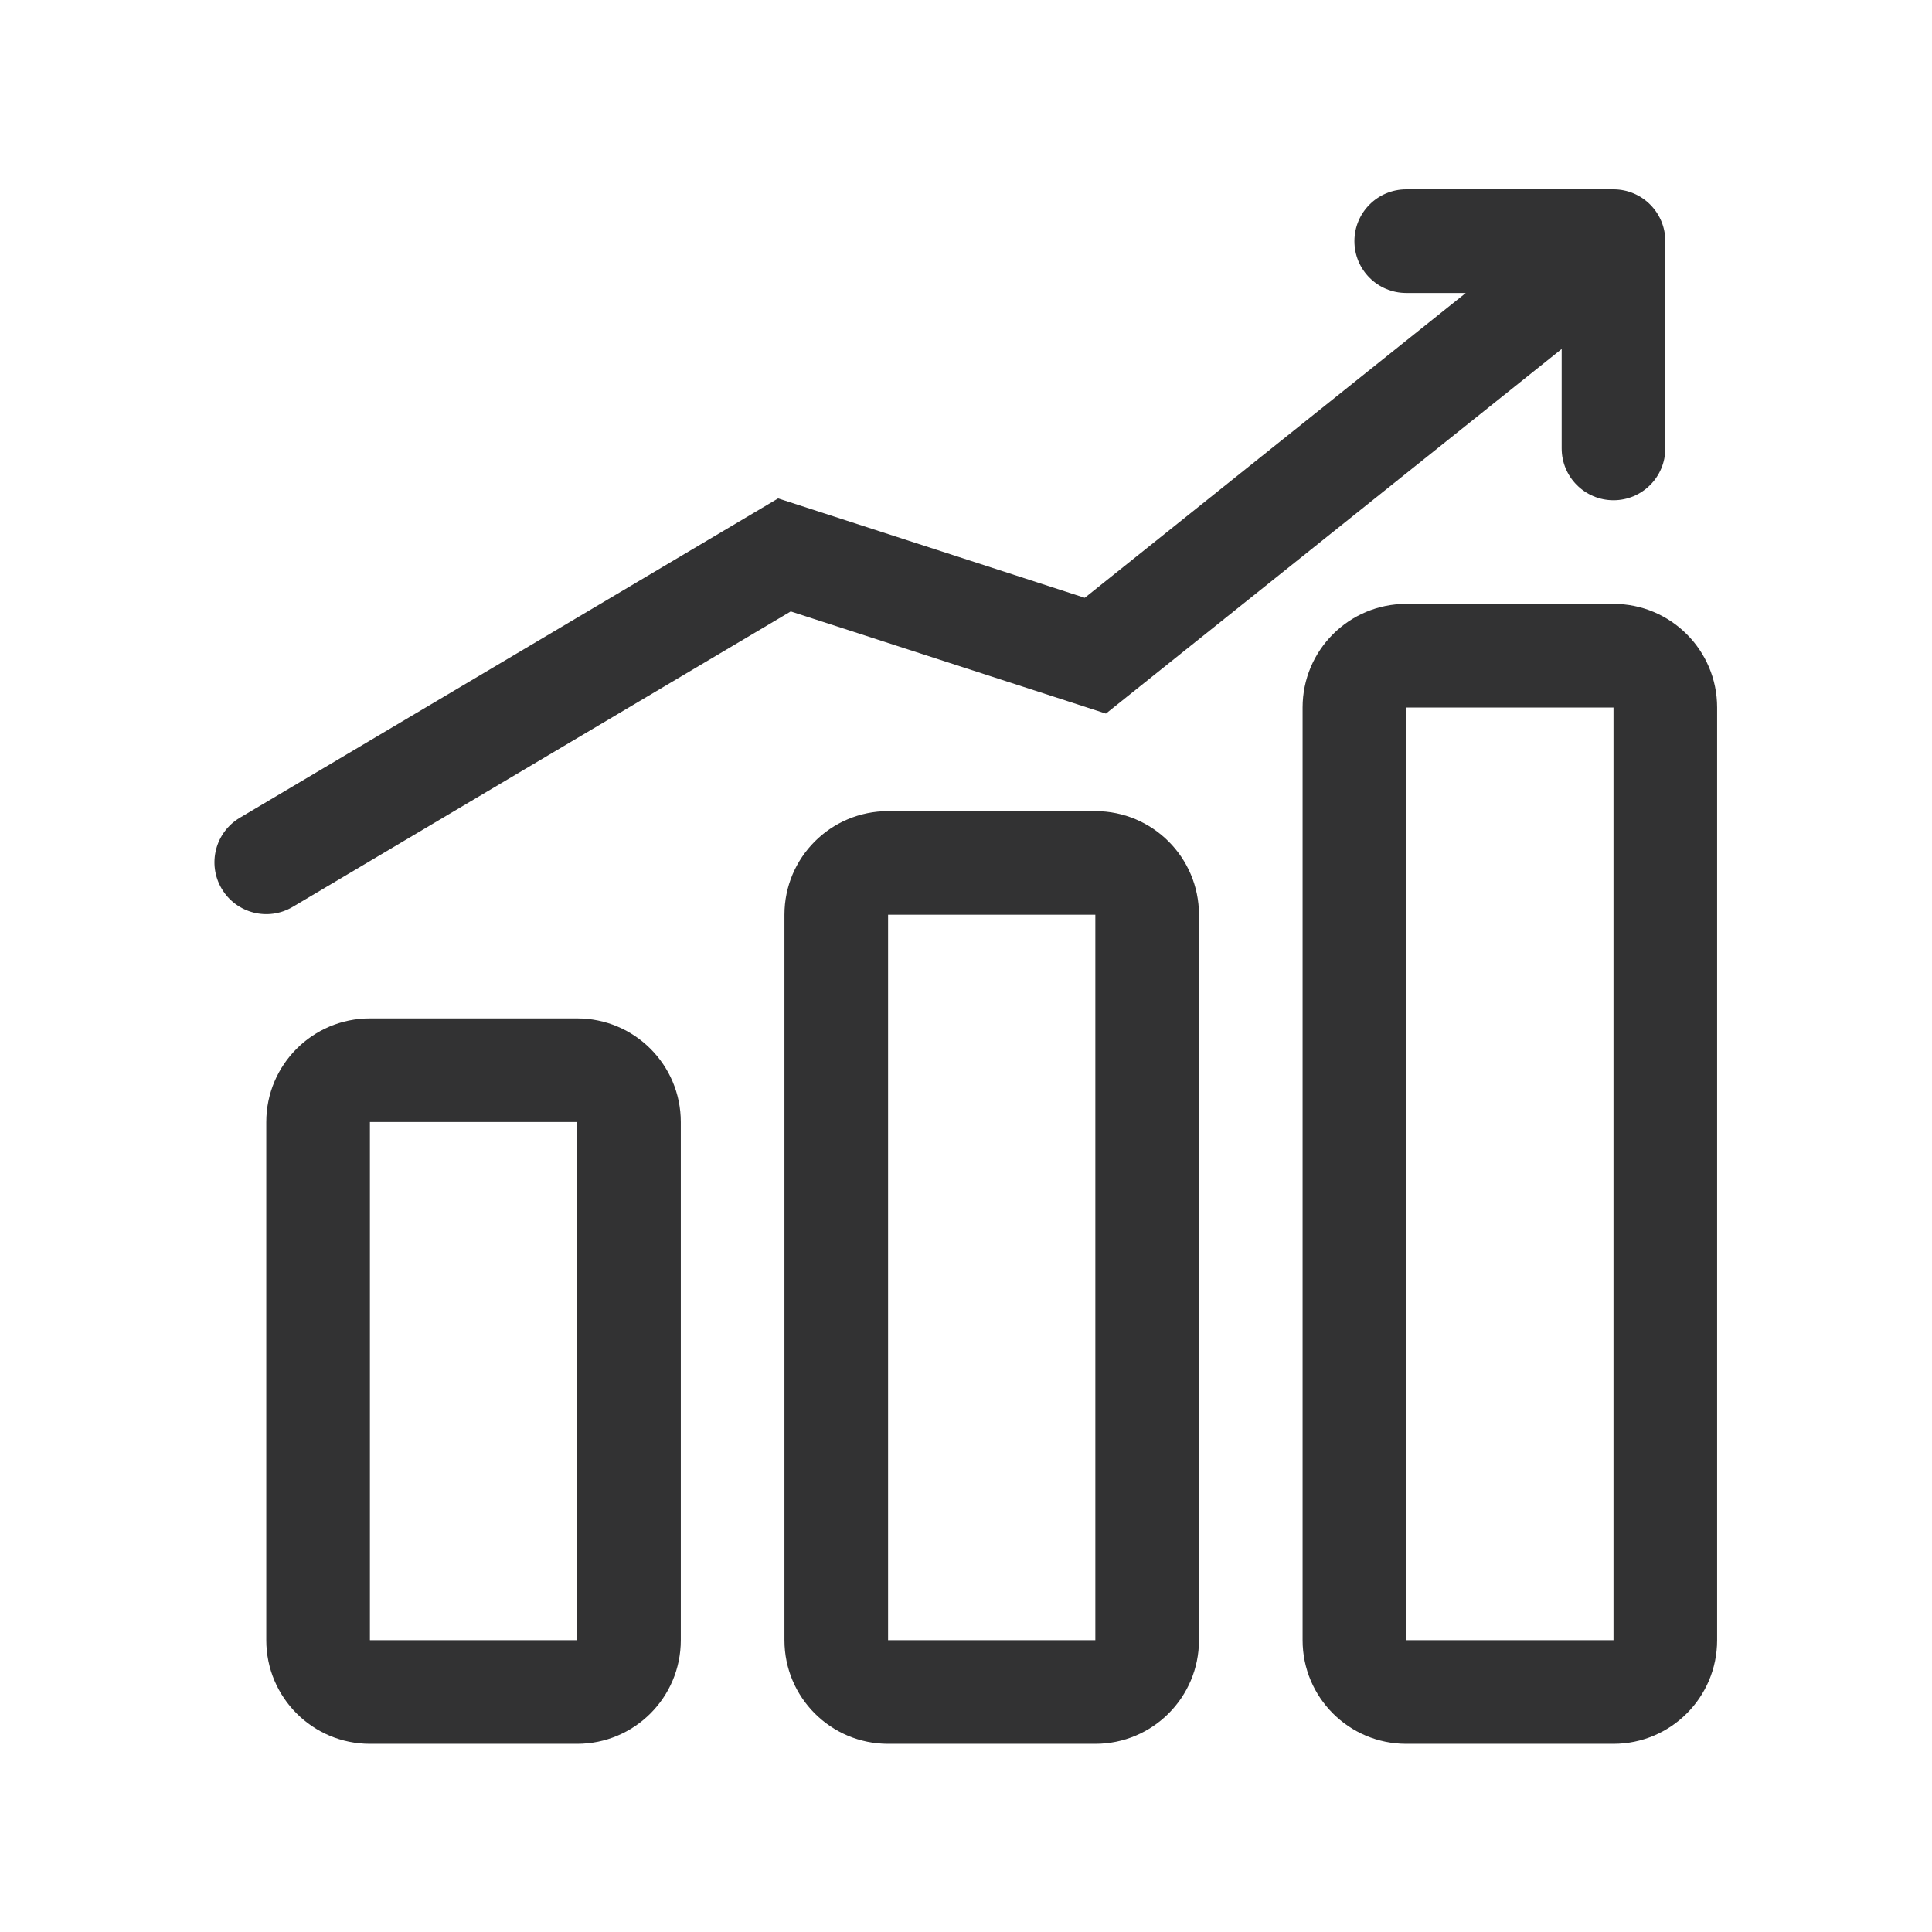 <svg width="1000" height="1000" xmlns="http://www.w3.org/2000/svg"><path d="M727.86 151.64c-14.811 0-26.819-12.007-26.819-26.82 0-14.811 12.008-26.819 26.82-26.819h107.28c14.811 0 26.82 12.008 26.82 26.82V232.1c0 14.811-12.009 26.82-26.82 26.82-14.813 0-26.82-12.009-26.82-26.82v-80.46h-80.46zM191.465 580.759v268.199h107.28V580.758h-107.28zm0-53.64h107.28c29.624 0 53.639 24.016 53.639 53.64v268.199c0 29.624-24.015 53.64-53.64 53.64h-107.28c-29.624 0-53.639-24.016-53.639-53.64V580.758c0-29.624 24.015-53.64 53.64-53.64zm268.198-53.639v375.478h107.28V473.479h-107.28zm0-53.64h107.28c29.624 0 53.64 24.016 53.64 53.64v375.478c0 29.624-24.016 53.64-53.64 53.64h-107.28c-29.624 0-53.64-24.016-53.64-53.64V473.479c0-29.624 24.016-53.64 53.64-53.64zm268.199-53.64v482.758h107.28V366.2H727.86zm0-53.64h107.28c29.624 0 53.639 24.016 53.639 53.64v482.758c0 29.624-24.015 53.64-53.64 53.64H727.86c-29.624 0-53.639-24.016-53.639-53.64V366.2c0-29.625 24.015-53.64 53.64-53.64zM151.509 469.404c-12.739 7.558-29.193 3.358-36.75-9.38-7.559-12.74-3.359-29.194 9.38-36.752l278.623-165.305 158.707 51.446 256.917-205.534c11.566-9.253 28.444-7.378 37.697 4.189 9.253 11.566 7.378 28.444-4.188 37.697l-279.48 223.584-163.132-52.881-257.774 152.936z" fill="#323233" fill-rule="nonzero"/></svg>